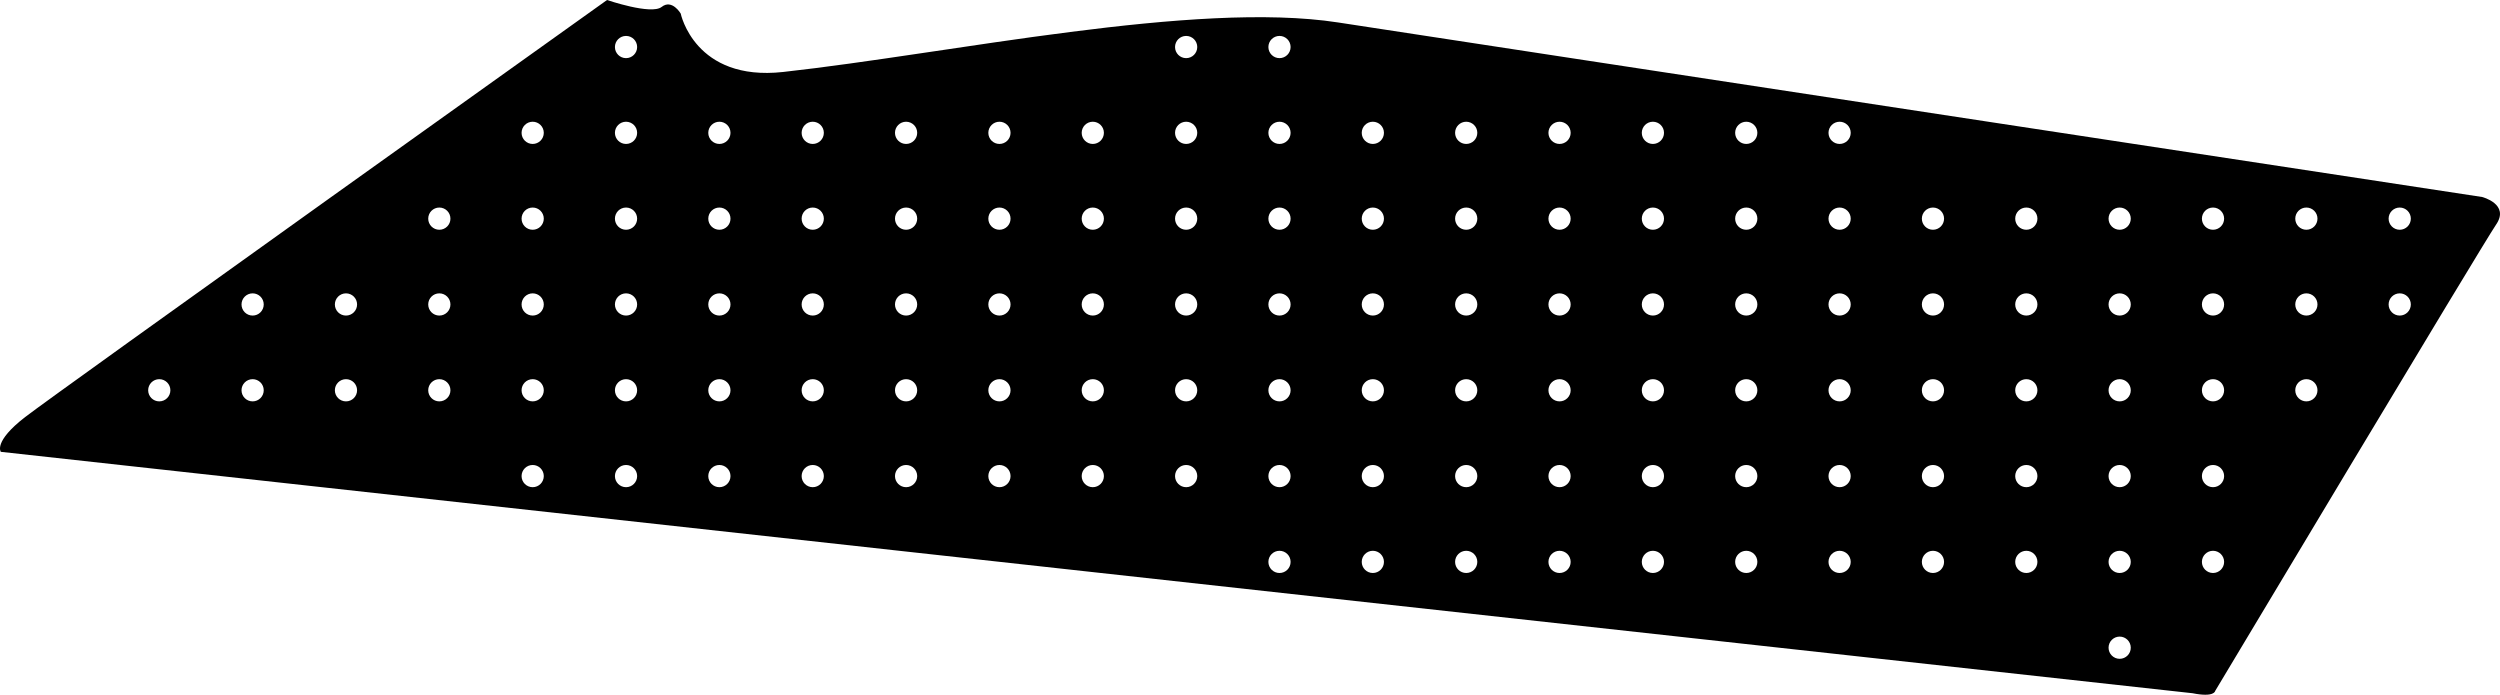 <?xml version="1.0" encoding="utf-8"?>
<!-- Generator: Adobe Illustrator 16.0.0, SVG Export Plug-In . SVG Version: 6.00 Build 0)  -->
<!DOCTYPE svg PUBLIC "-//W3C//DTD SVG 1.1//EN" "http://www.w3.org/Graphics/SVG/1.1/DTD/svg11.dtd">
<svg version="1.1" id="Layer_1" xmlns="http://www.w3.org/2000/svg" xmlns:xlink="http://www.w3.org/1999/xlink" x="0px" y="0px"
	 width="1514.971px" height="421px" viewBox="0 0 1514.971 421" enable-background="new 0 0 1514.971 421" xml:space="preserve">
<path d="M1342.363,418.708c0,0,161.761-270.177,170.229-282.59c8.475-12.416-8.423-16.737-8.423-16.737
	S897.346,26.94,810.832,13.604C724.319,0.27,576.211,32.39,474.553,43.618C421,49.533,412.501,8.217,412.501,8.217
	s-5.258-9-11.562-4.012C394.627,9.19,367.864,0,367.864,0S34.806,237.616,15.285,252.698
	c-19.521,15.086-14.777,21.108-14.777,21.108l1328.188,146.289C1341.946,422.756,1342.363,418.708,1342.363,418.708z
	 M96.515,243.232c-3.718,0-6.729-3.018-6.729-6.729c0-3.719,3.015-6.729,6.729-6.729c3.72,0,6.732,3.016,6.732,6.729
	C103.249,240.217,100.235,243.232,96.515,243.232z M153.087,243.232c-3.72,0-6.732-3.018-6.732-6.729
	c0-3.719,3.016-6.729,6.732-6.729s6.73,3.016,6.73,6.729C159.819,240.217,156.805,243.232,153.087,243.232z M153.087,191.232
	c-3.72,0-6.732-3.014-6.732-6.732s3.016-6.732,6.732-6.732s6.73,3.014,6.73,6.732S156.805,191.232,153.087,191.232z
	 M209.657,243.232c-3.721,0-6.731-3.018-6.731-6.729c0-3.719,3.015-6.729,6.731-6.729c3.716,0,6.73,3.016,6.73,6.729
	C216.389,240.219,213.376,243.232,209.657,243.232z M209.657,191.232c-3.721,0-6.731-3.014-6.731-6.732s3.015-6.732,6.731-6.732
	c3.716,0,6.73,3.014,6.73,6.732S213.376,191.232,209.657,191.232z M266.228,243.232c-3.721,0-6.731-3.018-6.731-6.729
	c0-3.719,3.014-6.729,6.731-6.729s6.73,3.016,6.73,6.729C272.96,240.217,269.946,243.232,266.228,243.232z M266.228,191.232
	c-3.721,0-6.731-3.014-6.731-6.732s3.014-6.732,6.731-6.732s6.73,3.014,6.73,6.732S269.946,191.232,266.228,191.232z
	 M266.228,139.232c-3.721,0-6.731-3.014-6.731-6.732s3.014-6.732,6.731-6.732s6.73,3.014,6.73,6.732
	S269.946,139.232,266.228,139.232z M322.797,295.232c-3.72,0-6.729-3.018-6.729-6.729c0-3.719,3.014-6.729,6.729-6.729
	c3.718,0,6.731,3.016,6.731,6.729C329.53,292.217,326.516,295.232,322.797,295.232z M322.797,243.232
	c-3.72,0-6.729-3.018-6.729-6.729c0-3.719,3.014-6.729,6.729-6.729c3.718,0,6.731,3.016,6.731,6.729
	C329.53,240.217,326.516,243.232,322.797,243.232z M322.797,191.232c-3.72,0-6.729-3.014-6.729-6.732s3.014-6.732,6.729-6.732
	c3.718,0,6.731,3.014,6.731,6.732S326.516,191.232,322.797,191.232z M322.797,139.232c-3.72,0-6.729-3.014-6.729-6.732
	s3.014-6.732,6.729-6.732c3.718,0,6.731,3.014,6.731,6.732S326.516,139.232,322.797,139.232z M322.797,87.232
	c-3.72,0-6.729-3.014-6.729-6.732s3.014-6.732,6.729-6.732c3.718,0,6.731,3.014,6.731,6.732S326.516,87.232,322.797,87.232z
	 M379.367,295.232c-3.719,0-6.731-3.018-6.731-6.729c0-3.719,3.018-6.729,6.731-6.729s6.73,3.016,6.73,6.729
	C386.1,292.219,383.086,295.232,379.367,295.232z M379.367,243.232c-3.719,0-6.731-3.018-6.731-6.729
	c0-3.719,3.018-6.729,6.731-6.729s6.73,3.016,6.73,6.729C386.1,240.219,383.086,243.232,379.367,243.232z M379.367,191.232
	c-3.719,0-6.731-3.014-6.731-6.732s3.018-6.732,6.731-6.732s6.73,3.014,6.73,6.732S383.086,191.232,379.367,191.232z
	 M379.367,139.232c-3.719,0-6.731-3.014-6.731-6.732s3.018-6.732,6.731-6.732s6.73,3.014,6.73,6.732
	S383.086,139.232,379.367,139.232z M379.367,87.232c-3.719,0-6.731-3.014-6.731-6.732s3.018-6.732,6.731-6.732
	s6.73,3.014,6.73,6.732S383.086,87.232,379.367,87.232z M379.367,35.232c-3.719,0-6.731-3.014-6.731-6.732s3.018-6.732,6.731-6.732
	s6.73,3.014,6.73,6.732S383.086,35.232,379.367,35.232z M435.937,295.232c-3.721,0-6.73-3.018-6.73-6.729
	c0-3.719,3.017-6.729,6.73-6.729c3.72,0,6.73,3.016,6.73,6.729C442.67,292.219,439.656,295.232,435.937,295.232z M435.937,243.232
	c-3.721,0-6.73-3.018-6.73-6.729c0-3.719,3.017-6.729,6.73-6.729c3.72,0,6.73,3.016,6.73,6.729
	C442.67,240.219,439.656,243.232,435.937,243.232z M435.937,191.232c-3.721,0-6.73-3.014-6.73-6.732s3.017-6.732,6.73-6.732
	c3.72,0,6.73,3.014,6.73,6.732S439.656,191.232,435.937,191.232z M435.937,139.232c-3.721,0-6.73-3.014-6.73-6.732
	s3.017-6.732,6.73-6.732c3.72,0,6.73,3.014,6.73,6.732S439.656,139.232,435.937,139.232z M435.937,87.232
	c-3.721,0-6.73-3.014-6.73-6.732s3.017-6.732,6.73-6.732c3.72,0,6.73,3.014,6.73,6.732S439.656,87.232,435.937,87.232z
	 M492.508,295.232c-3.72,0-6.729-3.018-6.729-6.729c0-3.719,3.015-6.729,6.729-6.729c3.718,0,6.731,3.016,6.731,6.729
	C499.24,292.217,496.227,295.232,492.508,295.232z M492.508,243.232c-3.72,0-6.729-3.018-6.729-6.729
	c0-3.719,3.015-6.729,6.729-6.729c3.718,0,6.731,3.016,6.731,6.729C499.24,240.217,496.227,243.232,492.508,243.232z
	 M492.508,191.232c-3.72,0-6.729-3.014-6.729-6.732s3.015-6.732,6.729-6.732c3.718,0,6.731,3.014,6.731,6.732
	S496.227,191.232,492.508,191.232z M492.508,139.232c-3.72,0-6.729-3.014-6.729-6.732s3.015-6.732,6.729-6.732
	c3.718,0,6.731,3.014,6.731,6.732S496.227,139.232,492.508,139.232z M492.508,87.232c-3.72,0-6.729-3.014-6.729-6.732
	s3.015-6.732,6.729-6.732c3.718,0,6.731,3.014,6.731,6.732S496.227,87.232,492.508,87.232z M549.078,295.232
	c-3.719,0-6.729-3.018-6.729-6.729c0-3.719,3.016-6.729,6.729-6.729c3.715,0,6.73,3.016,6.73,6.729
	C555.812,292.219,552.797,295.232,549.078,295.232z M549.078,243.232c-3.719,0-6.729-3.018-6.729-6.729
	c0-3.719,3.016-6.729,6.729-6.729c3.715,0,6.73,3.016,6.73,6.729C555.812,240.219,552.797,243.232,549.078,243.232z
	 M549.078,191.232c-3.719,0-6.729-3.014-6.729-6.732s3.016-6.732,6.729-6.732c3.715,0,6.73,3.014,6.73,6.732
	S552.797,191.232,549.078,191.232z M549.078,139.232c-3.719,0-6.729-3.014-6.729-6.732s3.016-6.732,6.729-6.732
	c3.715,0,6.73,3.014,6.73,6.732S552.797,139.232,549.078,139.232z M549.078,87.232c-3.719,0-6.729-3.014-6.729-6.732
	s3.016-6.732,6.729-6.732c3.715,0,6.73,3.014,6.73,6.732S552.797,87.232,549.078,87.232z M605.649,295.232
	c-3.721,0-6.732-3.018-6.732-6.729c0-3.719,3.017-6.729,6.732-6.729s6.729,3.016,6.729,6.729
	C612.381,292.219,609.367,295.232,605.649,295.232z M605.649,243.232c-3.721,0-6.732-3.018-6.732-6.729
	c0-3.719,3.017-6.729,6.732-6.729s6.729,3.016,6.729,6.729C612.381,240.219,609.367,243.232,605.649,243.232z M605.649,191.232
	c-3.721,0-6.732-3.014-6.732-6.732s3.017-6.732,6.732-6.732s6.729,3.014,6.729,6.732S609.367,191.232,605.649,191.232z
	 M605.649,139.232c-3.721,0-6.732-3.014-6.732-6.732s3.017-6.732,6.732-6.732s6.729,3.014,6.729,6.732
	S609.367,139.232,605.649,139.232z M605.649,87.232c-3.721,0-6.732-3.014-6.732-6.732s3.017-6.732,6.732-6.732
	s6.729,3.014,6.729,6.732S609.367,87.232,605.649,87.232z M662.219,295.232c-3.719,0-6.729-3.018-6.729-6.729
	c0-3.719,3.015-6.729,6.729-6.729c3.72,0,6.731,3.016,6.731,6.729C668.951,292.217,665.937,295.232,662.219,295.232z
	 M662.219,243.232c-3.719,0-6.729-3.018-6.729-6.729c0-3.719,3.015-6.729,6.729-6.729c3.72,0,6.731,3.016,6.731,6.729
	C668.951,240.217,665.937,243.232,662.219,243.232z M662.219,191.232c-3.719,0-6.729-3.014-6.729-6.732s3.015-6.732,6.729-6.732
	c3.72,0,6.731,3.014,6.731,6.732S665.937,191.232,662.219,191.232z M662.219,139.232c-3.719,0-6.729-3.014-6.729-6.732
	s3.015-6.732,6.729-6.732c3.72,0,6.731,3.014,6.731,6.732S665.937,139.232,662.219,139.232z M662.219,87.232
	c-3.719,0-6.729-3.014-6.729-6.732s3.015-6.732,6.729-6.732c3.72,0,6.731,3.014,6.731,6.732S665.937,87.232,662.219,87.232z
	 M718.789,295.232c-3.719,0-6.729-3.018-6.729-6.729c0-3.719,3.016-6.729,6.729-6.729c3.715,0,6.731,3.016,6.731,6.729
	S722.508,295.232,718.789,295.232z M718.789,243.232c-3.719,0-6.729-3.018-6.729-6.729c0-3.719,3.016-6.729,6.729-6.729
	c3.715,0,6.731,3.016,6.731,6.729S722.508,243.232,718.789,243.232z M718.789,191.232c-3.719,0-6.729-3.014-6.729-6.732
	s3.016-6.732,6.729-6.732c3.715,0,6.731,3.014,6.731,6.732S722.508,191.232,718.789,191.232z M718.789,139.232
	c-3.719,0-6.729-3.014-6.729-6.732s3.016-6.732,6.729-6.732c3.715,0,6.731,3.014,6.731,6.732S722.508,139.232,718.789,139.232z
	 M718.789,87.232c-3.719,0-6.729-3.014-6.729-6.732s3.016-6.732,6.729-6.732c3.715,0,6.731,3.014,6.731,6.732
	S722.508,87.232,718.789,87.232z M718.789,35.232c-3.719,0-6.729-3.014-6.729-6.732s3.016-6.732,6.729-6.732
	c3.715,0,6.731,3.014,6.731,6.732S722.508,35.232,718.789,35.232z M775.359,347.232c-3.722,0-6.731-3.018-6.731-6.729
	c0-3.719,3.016-6.729,6.731-6.729s6.729,3.016,6.729,6.729C782.091,344.219,779.077,347.232,775.359,347.232z M775.359,295.232
	c-3.722,0-6.731-3.018-6.731-6.729c0-3.719,3.016-6.729,6.731-6.729s6.729,3.016,6.729,6.729
	C782.091,292.219,779.077,295.232,775.359,295.232z M775.359,243.232c-3.722,0-6.731-3.018-6.731-6.729
	c0-3.719,3.016-6.729,6.731-6.729s6.729,3.016,6.729,6.729C782.091,240.219,779.077,243.232,775.359,243.232z M775.359,191.232
	c-3.722,0-6.731-3.014-6.731-6.732s3.016-6.732,6.731-6.732s6.729,3.014,6.729,6.732S779.077,191.232,775.359,191.232z
	 M775.359,139.232c-3.722,0-6.731-3.014-6.731-6.732s3.016-6.732,6.731-6.732s6.729,3.014,6.729,6.732
	S779.077,139.232,775.359,139.232z M775.359,87.232c-3.722,0-6.731-3.014-6.731-6.732s3.016-6.732,6.731-6.732
	s6.729,3.014,6.729,6.732S779.077,87.232,775.359,87.232z M775.359,35.232c-3.722,0-6.731-3.014-6.731-6.732
	s3.016-6.732,6.731-6.732s6.729,3.014,6.729,6.732S779.077,35.232,775.359,35.232z M831.928,347.232
	c-3.721,0-6.729-3.018-6.729-6.729c0-3.719,3.015-6.729,6.729-6.729c3.721,0,6.73,3.016,6.73,6.729
	C838.66,344.217,835.648,347.232,831.928,347.232z M831.928,295.232c-3.721,0-6.729-3.018-6.729-6.729
	c0-3.719,3.015-6.729,6.729-6.729c3.721,0,6.73,3.016,6.73,6.729C838.66,292.217,835.648,295.232,831.928,295.232z M831.928,243.232
	c-3.721,0-6.729-3.018-6.729-6.729c0-3.719,3.015-6.729,6.729-6.729c3.721,0,6.73,3.016,6.73,6.729
	C838.66,240.217,835.648,243.232,831.928,243.232z M831.928,191.232c-3.721,0-6.729-3.014-6.729-6.732s3.015-6.732,6.729-6.732
	c3.721,0,6.73,3.014,6.73,6.732S835.648,191.232,831.928,191.232z M831.928,139.232c-3.721,0-6.729-3.014-6.729-6.732
	s3.015-6.732,6.729-6.732c3.721,0,6.73,3.014,6.73,6.732S835.648,139.232,831.928,139.232z M831.928,87.232
	c-3.721,0-6.729-3.014-6.729-6.732s3.015-6.732,6.729-6.732c3.721,0,6.73,3.014,6.73,6.732S835.648,87.232,831.928,87.232z
	 M888.5,347.232c-3.72,0-6.73-3.018-6.73-6.729c0-3.719,3.016-6.729,6.73-6.729c3.714,0,6.731,3.016,6.731,6.729
	S892.218,347.232,888.5,347.232z M888.5,295.232c-3.72,0-6.73-3.018-6.73-6.729c0-3.719,3.016-6.729,6.73-6.729
	c3.714,0,6.731,3.016,6.731,6.729S892.218,295.232,888.5,295.232z M888.5,243.232c-3.72,0-6.73-3.018-6.73-6.729
	c0-3.719,3.016-6.729,6.73-6.729c3.714,0,6.731,3.016,6.731,6.729S892.218,243.232,888.5,243.232z M888.5,191.232
	c-3.72,0-6.73-3.014-6.73-6.732s3.016-6.732,6.73-6.732c3.714,0,6.731,3.014,6.731,6.732S892.218,191.232,888.5,191.232z
	 M888.5,139.232c-3.72,0-6.73-3.014-6.73-6.732s3.016-6.732,6.73-6.732c3.714,0,6.731,3.014,6.731,6.732
	S892.218,139.232,888.5,139.232z M888.5,87.232c-3.72,0-6.73-3.014-6.73-6.732s3.016-6.732,6.73-6.732
	c3.714,0,6.731,3.014,6.731,6.732S892.218,87.232,888.5,87.232z M945.07,347.232c-3.721,0-6.731-3.018-6.731-6.729
	c0-3.719,3.016-6.729,6.731-6.729s6.729,3.016,6.729,6.729C951.803,344.219,948.788,347.232,945.07,347.232z M945.07,295.232
	c-3.721,0-6.731-3.018-6.731-6.729c0-3.719,3.016-6.729,6.731-6.729s6.729,3.016,6.729,6.729
	C951.803,292.219,948.788,295.232,945.07,295.232z M945.07,243.232c-3.721,0-6.731-3.018-6.731-6.729
	c0-3.719,3.016-6.729,6.731-6.729s6.729,3.016,6.729,6.729C951.803,240.219,948.788,243.232,945.07,243.232z M945.07,191.232
	c-3.721,0-6.731-3.014-6.731-6.732s3.016-6.732,6.731-6.732s6.729,3.014,6.729,6.732S948.788,191.232,945.07,191.232z
	 M945.07,139.232c-3.721,0-6.731-3.014-6.731-6.732s3.016-6.732,6.731-6.732s6.729,3.014,6.729,6.732
	S948.788,139.232,945.07,139.232z M945.07,87.232c-3.721,0-6.731-3.014-6.731-6.732s3.016-6.732,6.731-6.732
	s6.729,3.014,6.729,6.732S948.788,87.232,945.07,87.232z M1001.64,347.232c-3.721,0-6.73-3.018-6.73-6.729
	c0-3.719,3.016-6.729,6.73-6.729c3.72,0,6.729,3.016,6.729,6.729C1008.371,344.217,1005.359,347.232,1001.64,347.232z
	 M1001.64,295.232c-3.721,0-6.73-3.018-6.73-6.729c0-3.719,3.016-6.729,6.73-6.729c3.72,0,6.729,3.016,6.729,6.729
	C1008.371,292.217,1005.359,295.232,1001.64,295.232z M1001.64,243.232c-3.721,0-6.73-3.018-6.73-6.729
	c0-3.719,3.016-6.729,6.73-6.729c3.72,0,6.729,3.016,6.729,6.729C1008.371,240.217,1005.359,243.232,1001.64,243.232z
	 M1001.64,191.232c-3.721,0-6.73-3.014-6.73-6.732s3.016-6.732,6.73-6.732c3.72,0,6.729,3.014,6.729,6.732
	S1005.359,191.232,1001.64,191.232z M1001.64,139.232c-3.721,0-6.73-3.014-6.73-6.732s3.016-6.732,6.73-6.732
	c3.72,0,6.729,3.014,6.729,6.732S1005.359,139.232,1001.64,139.232z M1001.64,87.232c-3.721,0-6.73-3.014-6.73-6.732
	s3.016-6.732,6.73-6.732c3.72,0,6.729,3.014,6.729,6.732S1005.359,87.232,1001.64,87.232z M1058.209,347.232
	c-3.719,0-6.729-3.018-6.729-6.729c0-3.719,3.016-6.729,6.729-6.729c3.715,0,6.732,3.016,6.732,6.729
	C1064.943,344.217,1061.928,347.232,1058.209,347.232z M1058.209,295.232c-3.719,0-6.729-3.018-6.729-6.729
	c0-3.719,3.016-6.729,6.729-6.729c3.715,0,6.732,3.016,6.732,6.729C1064.943,292.217,1061.928,295.232,1058.209,295.232z
	 M1058.209,243.232c-3.719,0-6.729-3.018-6.729-6.729c0-3.719,3.016-6.729,6.729-6.729c3.715,0,6.732,3.016,6.732,6.729
	C1064.943,240.217,1061.928,243.232,1058.209,243.232z M1058.209,191.232c-3.719,0-6.729-3.014-6.729-6.732s3.016-6.732,6.729-6.732
	c3.715,0,6.732,3.014,6.732,6.732S1061.928,191.232,1058.209,191.232z M1058.209,139.232c-3.719,0-6.729-3.014-6.729-6.732
	s3.016-6.732,6.729-6.732c3.715,0,6.732,3.014,6.732,6.732S1061.928,139.232,1058.209,139.232z M1058.209,87.232
	c-3.719,0-6.729-3.014-6.729-6.732s3.016-6.732,6.729-6.732c3.715,0,6.732,3.014,6.732,6.732S1061.928,87.232,1058.209,87.232z
	 M1114.781,347.232c-3.719,0-6.731-3.018-6.731-6.729c0-3.719,3.016-6.729,6.731-6.729s6.729,3.016,6.729,6.729
	C1121.512,344.219,1118.5,347.232,1114.781,347.232z M1114.781,295.232c-3.719,0-6.731-3.018-6.731-6.729
	c0-3.719,3.016-6.729,6.731-6.729s6.729,3.016,6.729,6.729C1121.512,292.219,1118.5,295.232,1114.781,295.232z M1114.781,243.232
	c-3.719,0-6.731-3.018-6.731-6.729c0-3.719,3.016-6.729,6.731-6.729s6.729,3.016,6.729,6.729
	C1121.512,240.219,1118.5,243.232,1114.781,243.232z M1114.781,191.232c-3.719,0-6.731-3.014-6.731-6.732s3.016-6.732,6.731-6.732
	s6.729,3.014,6.729,6.732S1118.5,191.232,1114.781,191.232z M1114.781,139.232c-3.719,0-6.731-3.014-6.731-6.732
	s3.016-6.732,6.731-6.732s6.729,3.014,6.729,6.732S1118.5,139.232,1114.781,139.232z M1114.781,87.232
	c-3.719,0-6.731-3.014-6.731-6.732s3.016-6.732,6.731-6.732s6.729,3.014,6.729,6.732S1118.5,87.232,1114.781,87.232z
	 M1171.351,347.232c-3.721,0-6.73-3.018-6.73-6.729c0-3.719,3.016-6.729,6.73-6.729c3.72,0,6.729,3.016,6.729,6.729
	C1178.082,344.217,1175.07,347.232,1171.351,347.232z M1171.351,295.232c-3.721,0-6.73-3.018-6.73-6.729
	c0-3.719,3.016-6.729,6.73-6.729c3.72,0,6.729,3.016,6.729,6.729C1178.082,292.217,1175.07,295.232,1171.351,295.232z
	 M1171.351,243.232c-3.721,0-6.73-3.018-6.73-6.729c0-3.719,3.016-6.729,6.73-6.729c3.72,0,6.729,3.016,6.729,6.729
	C1178.082,240.217,1175.07,243.232,1171.351,243.232z M1171.351,191.232c-3.721,0-6.73-3.014-6.73-6.732s3.016-6.732,6.73-6.732
	c3.72,0,6.729,3.014,6.729,6.732S1175.07,191.232,1171.351,191.232z M1171.351,139.232c-3.721,0-6.73-3.014-6.73-6.732
	s3.016-6.732,6.73-6.732c3.72,0,6.729,3.014,6.729,6.732S1175.07,139.232,1171.351,139.232z M1227.921,347.232
	c-3.72,0-6.73-3.018-6.73-6.729c0-3.719,3.017-6.729,6.73-6.729c3.718,0,6.731,3.016,6.731,6.729
	C1234.654,344.217,1231.64,347.232,1227.921,347.232z M1227.921,295.232c-3.72,0-6.73-3.018-6.73-6.729
	c0-3.719,3.017-6.729,6.73-6.729c3.718,0,6.731,3.016,6.731,6.729C1234.654,292.217,1231.64,295.232,1227.921,295.232z
	 M1227.921,243.232c-3.72,0-6.73-3.018-6.73-6.729c0-3.719,3.017-6.729,6.73-6.729c3.718,0,6.731,3.016,6.731,6.729
	C1234.654,240.217,1231.64,243.232,1227.921,243.232z M1227.921,191.232c-3.72,0-6.73-3.014-6.73-6.732s3.017-6.732,6.73-6.732
	c3.718,0,6.731,3.014,6.731,6.732S1231.64,191.232,1227.921,191.232z M1227.921,139.232c-3.72,0-6.73-3.014-6.73-6.732
	s3.017-6.732,6.73-6.732c3.718,0,6.731,3.014,6.731,6.732S1231.64,139.232,1227.921,139.232z M1284.491,399.234
	c-3.719,0-6.731-3.02-6.731-6.731c0-3.719,3.016-6.729,6.731-6.729s6.729,3.016,6.729,6.729
	C1291.224,396.219,1288.209,399.234,1284.491,399.234z M1284.491,347.232c-3.719,0-6.731-3.018-6.731-6.729
	c0-3.719,3.016-6.729,6.731-6.729s6.729,3.016,6.729,6.729C1291.224,344.219,1288.209,347.232,1284.491,347.232z M1284.491,295.232
	c-3.719,0-6.731-3.018-6.731-6.729c0-3.719,3.016-6.729,6.731-6.729s6.729,3.016,6.729,6.729
	C1291.224,292.219,1288.209,295.232,1284.491,295.232z M1284.491,243.232c-3.719,0-6.731-3.018-6.731-6.729
	c0-3.719,3.016-6.729,6.731-6.729s6.729,3.016,6.729,6.729C1291.224,240.219,1288.209,243.232,1284.491,243.232z M1284.491,191.232
	c-3.719,0-6.731-3.014-6.731-6.732s3.016-6.732,6.731-6.732s6.729,3.014,6.729,6.732S1288.209,191.232,1284.491,191.232z
	 M1284.491,139.232c-3.719,0-6.731-3.014-6.731-6.732s3.016-6.732,6.731-6.732s6.729,3.014,6.729,6.732
	S1288.209,139.232,1284.491,139.232z M1454.202,125.768c3.72,0,6.732,3.014,6.732,6.732s-3.018,6.732-6.732,6.732
	c-3.714,0-6.729-3.014-6.729-6.732S1450.484,125.768,1454.202,125.768z M1454.202,177.768c3.72,0,6.732,3.014,6.732,6.732
	s-3.018,6.732-6.732,6.732c-3.714,0-6.729-3.014-6.729-6.732S1450.484,177.768,1454.202,177.768z M1397.632,125.768
	c3.721,0,6.731,3.014,6.731,6.732s-3.014,6.732-6.731,6.732c-3.719,0-6.729-3.014-6.729-6.732S1393.913,125.768,1397.632,125.768z
	 M1397.632,177.768c3.721,0,6.731,3.014,6.731,6.732s-3.014,6.732-6.731,6.732c-3.719,0-6.729-3.014-6.729-6.732
	S1393.913,177.768,1397.632,177.768z M1397.632,229.771c3.721,0,6.731,3.015,6.731,6.73c0,3.715-3.014,6.729-6.731,6.729
	c-3.719,0-6.729-3.019-6.729-6.729C1390.9,232.784,1393.913,229.771,1397.632,229.771z M1341.062,125.768
	c3.719,0,6.729,3.014,6.729,6.732s-3.015,6.732-6.729,6.732c-3.72,0-6.732-3.014-6.732-6.732S1337.344,125.768,1341.062,125.768z
	 M1341.062,177.768c3.719,0,6.729,3.014,6.729,6.732s-3.015,6.732-6.729,6.732c-3.72,0-6.732-3.014-6.732-6.732
	S1337.344,177.768,1341.062,177.768z M1341.062,229.771c3.719,0,6.729,3.015,6.729,6.73c0,3.715-3.015,6.729-6.729,6.729
	c-3.72,0-6.732-3.019-6.732-6.729C1334.329,232.784,1337.344,229.771,1341.062,229.771z M1341.062,281.771
	c3.719,0,6.729,3.015,6.729,6.73c0,3.715-3.015,6.729-6.729,6.729c-3.72,0-6.732-3.019-6.732-6.729
	C1334.329,284.784,1337.344,281.771,1341.062,281.771z M1334.329,340.502c0-3.719,3.016-6.73,6.732-6.73s6.729,3.015,6.729,6.73
	c0,3.715-3.015,6.729-6.729,6.729C1337.344,347.232,1334.329,344.219,1334.329,340.502z"/>
</svg>

